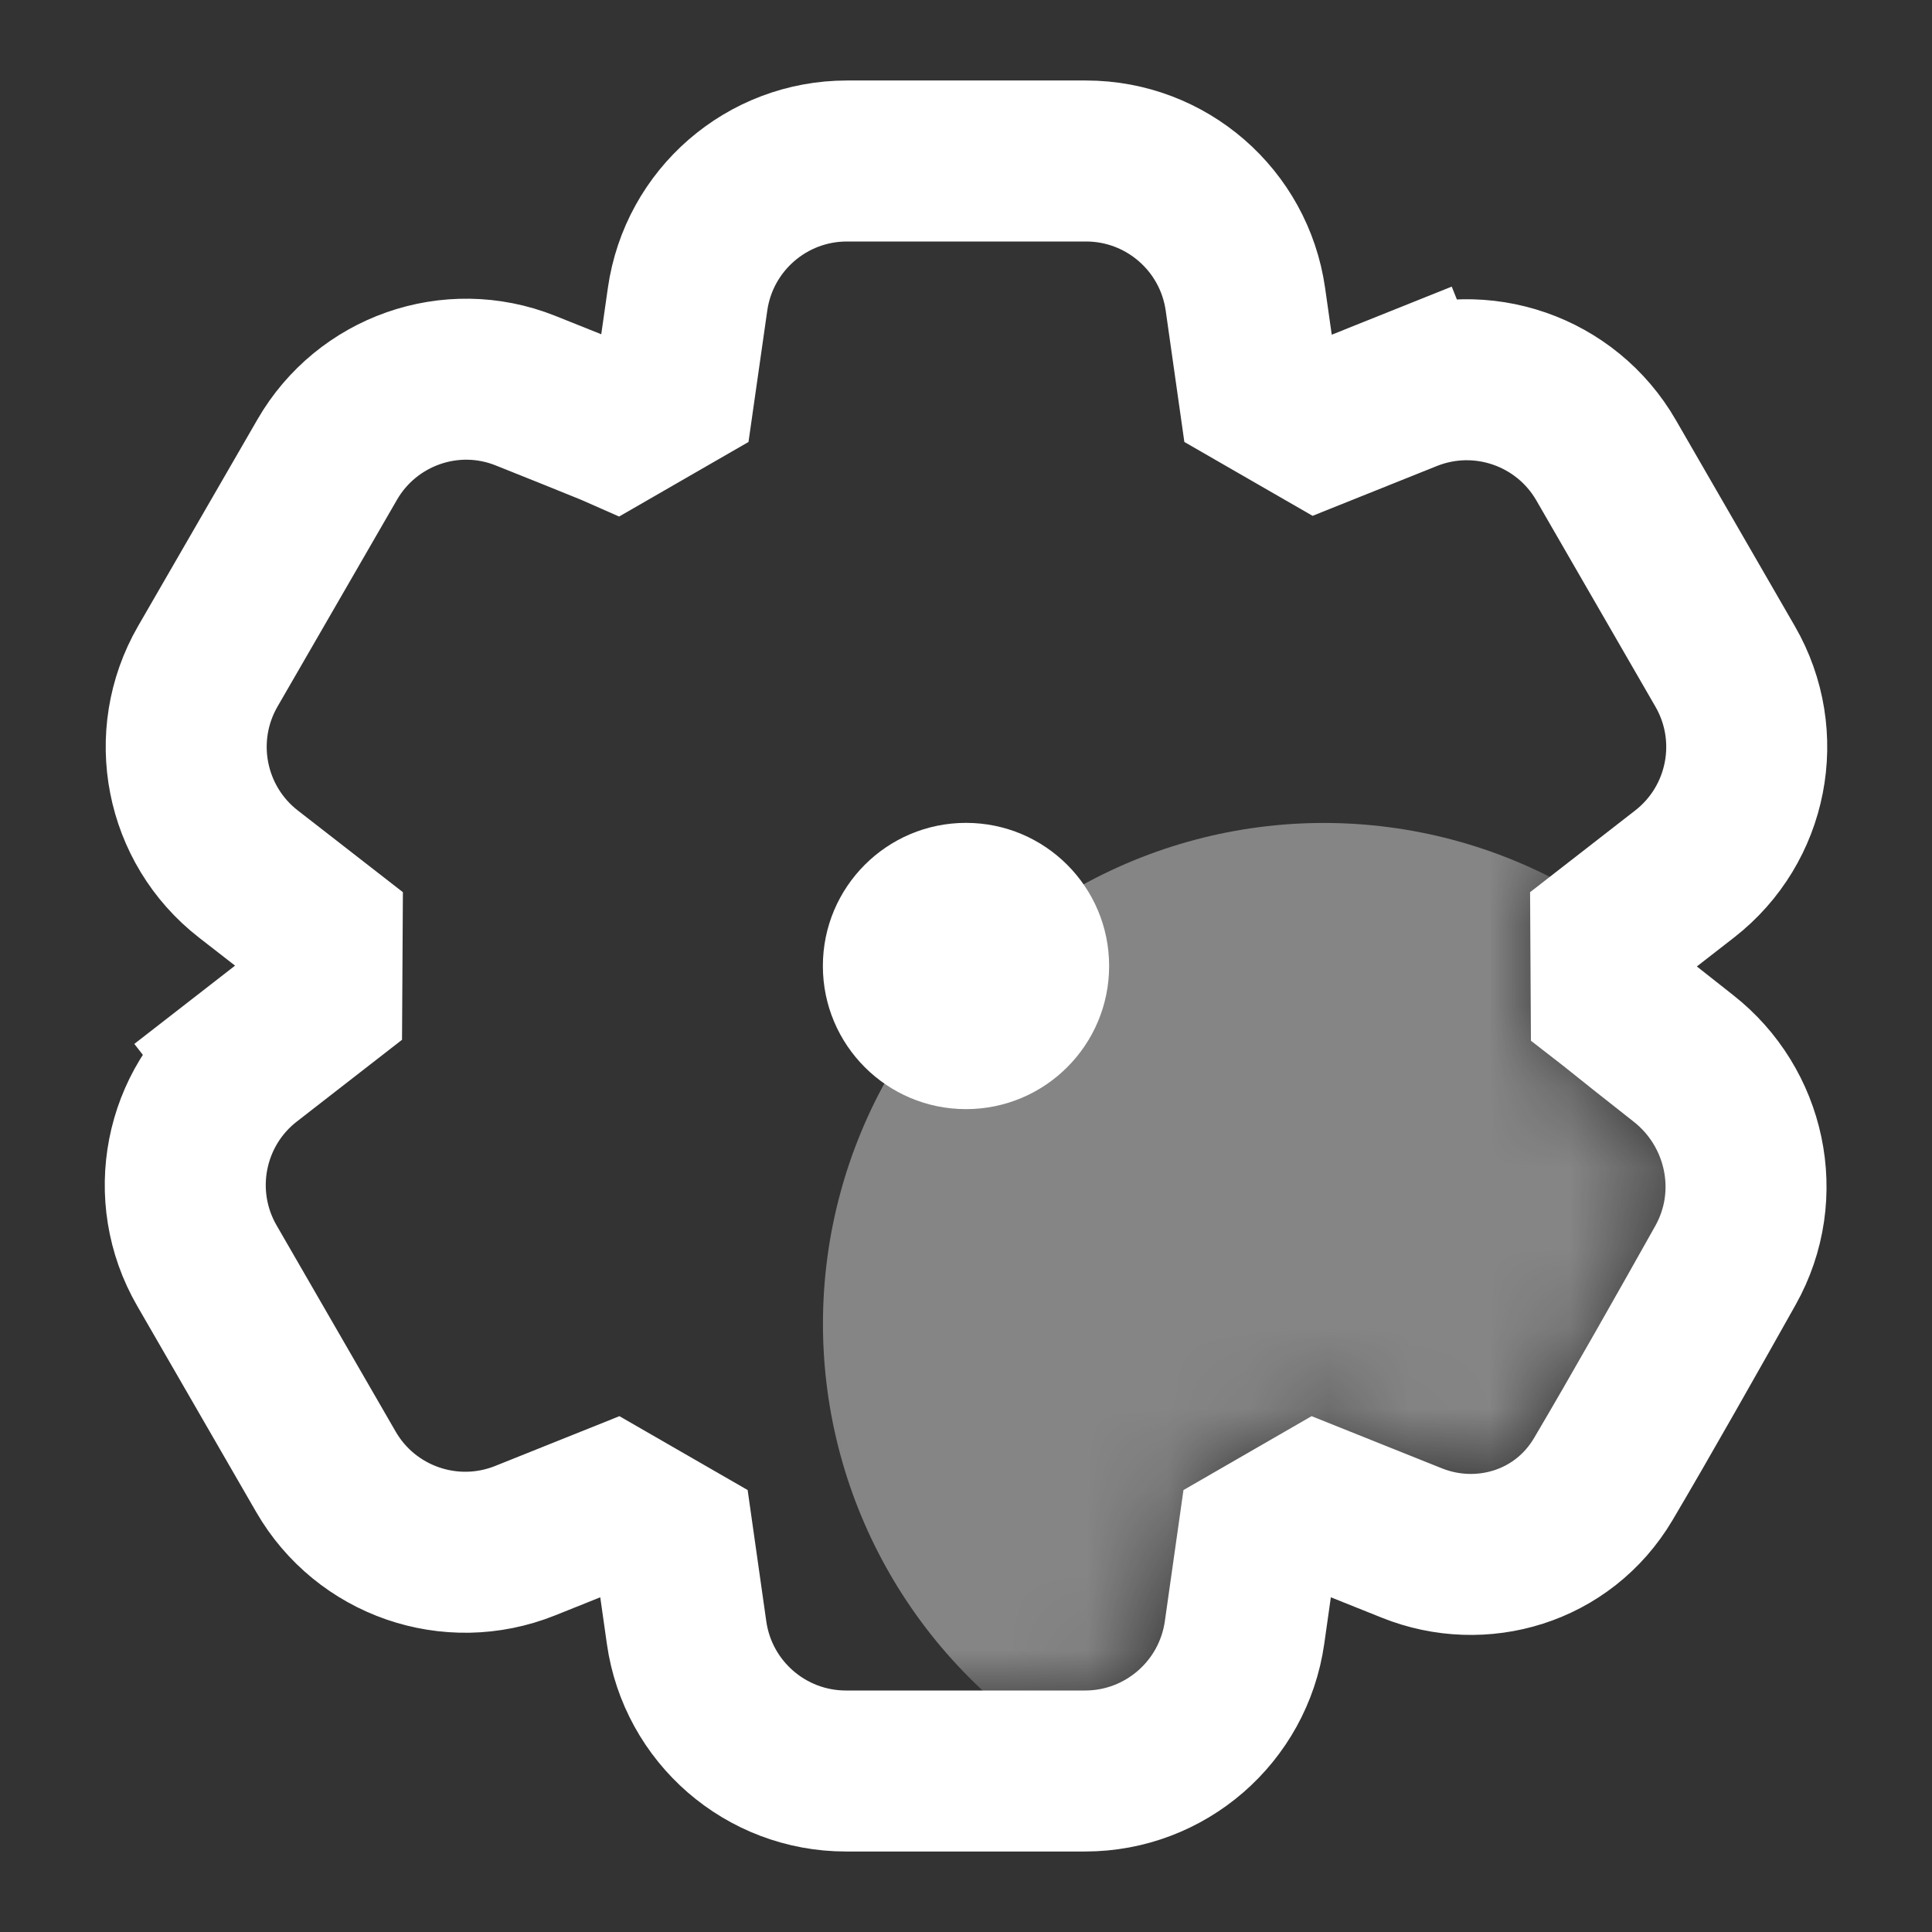 <svg width="24" height="24" viewBox="0 0 24 24" fill="none" xmlns="http://www.w3.org/2000/svg">
<rect x="0" y="0" width="24" height="24" fill="#333333" stroke="none"/>
<path d="M17.477 4.861L17.848 5.789L17.477 4.861L16.384 5.299L15.634 4.867L15.471 3.719C15.331 2.733 14.487 2 13.491 2H10.521C9.525 2 8.681 2.733 8.541 3.719L8.377 4.867L7.631 5.297C7.622 5.293 7.614 5.29 7.605 5.286C7.315 5.168 6.925 5.011 6.526 4.852C5.602 4.484 4.557 4.857 4.065 5.709L2.581 8.278C2.082 9.143 2.297 10.244 3.085 10.857L4.002 11.57L3.997 12.425L3.073 13.143L3.688 13.932L3.073 13.143C2.285 13.756 2.07 14.857 2.57 15.722L4.048 18.282C4.545 19.144 5.6 19.509 6.523 19.139L7.616 18.701L8.366 19.133L8.529 20.281C8.669 21.267 9.513 22 10.509 22H13.479C14.475 22 15.319 21.267 15.46 20.281L15.623 19.133L16.372 18.701L17.539 19.168C18.399 19.513 19.415 19.22 19.916 18.375C20.363 17.62 21.013 16.469 21.434 15.719C21.928 14.839 21.682 13.751 20.911 13.147C20.593 12.898 20.277 12.646 20.041 12.457C20.032 12.45 20.024 12.443 20.015 12.436L20.01 11.57L20.927 10.857C21.715 10.244 21.93 9.143 21.43 8.278L19.952 5.718C19.455 4.856 18.4 4.491 17.477 4.861Z" stroke="white" stroke-width="2"/>
<mask id="mask0" style="mask-type:alpha" maskUnits="userSpaceOnUse" x="3" y="3" width="18" height="18">
<path d="M19.018 12.916L19.007 11.084L20.312 10.068C20.706 9.761 20.814 9.211 20.564 8.778L19.086 6.218C18.837 5.787 18.31 5.605 17.848 5.789L16.305 6.407L14.713 5.491L14.481 3.859C14.411 3.366 13.989 3 13.491 3H10.521C10.023 3 9.601 3.366 9.531 3.859L9.299 5.491L7.706 6.407C7.706 6.407 6.949 6.097 6.156 5.781C5.698 5.599 5.177 5.782 4.931 6.209L3.447 8.778C3.198 9.211 3.305 9.761 3.699 10.068L5.005 11.084L4.993 12.916L3.688 13.932C3.293 14.239 3.186 14.789 3.436 15.222L4.914 17.782C5.163 18.213 5.69 18.395 6.152 18.21L7.695 17.593L9.287 18.509L9.519 20.141C9.589 20.634 10.011 21 10.509 21H13.479C13.977 21 14.399 20.634 14.469 20.141L14.633 18.992C14.676 18.687 14.857 18.419 15.124 18.266L16.294 17.593L17.91 18.24C18.339 18.412 18.82 18.262 19.055 17.865C19.496 17.121 20.14 15.981 20.562 15.229C20.807 14.793 20.689 14.243 20.295 13.935C19.649 13.43 19.018 12.916 19.018 12.916Z" fill="#C4C4C4"/>
</mask>
<g mask="url(#mask0)">
<circle cx="16.445" cy="16.445" r="6.222" fill="white" fill-opacity="0.4"/>
</g>
<circle cx="12" cy="12" r="1.778" fill="white"/>
</svg>
